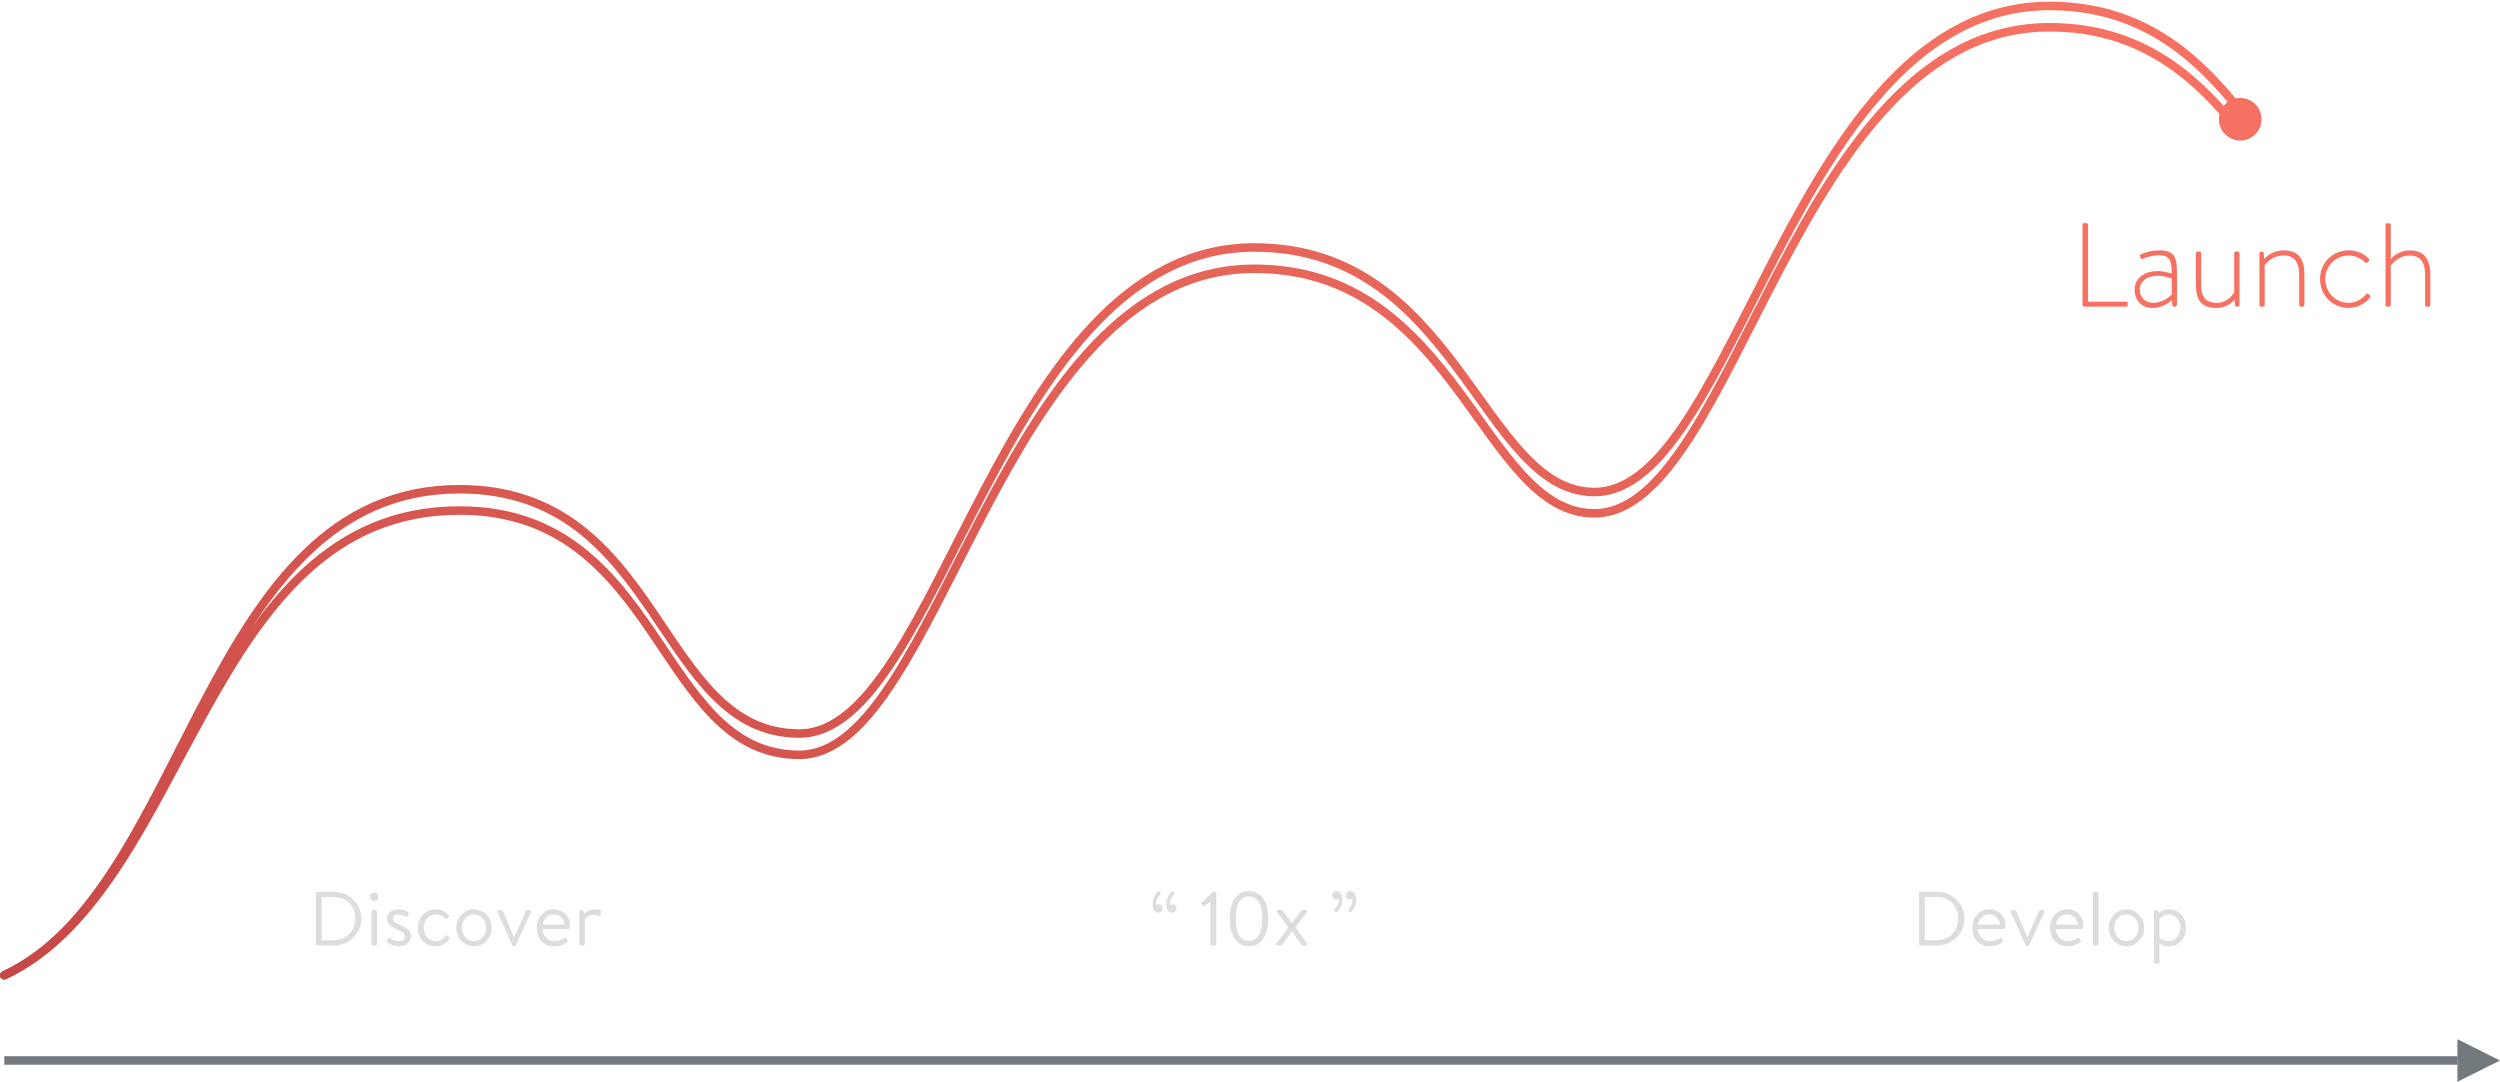 <?xml version="1.0" encoding="UTF-8"?>
<svg width="587px" height="254px" viewBox="0 0 587 254" version="1.1" xmlns="http://www.w3.org/2000/svg" xmlns:xlink="http://www.w3.org/1999/xlink">
    <!-- Generator: Sketch 40.3 (33839) - http://www.bohemiancoding.com/sketch -->
    <title>process--graph</title>
    <desc>Created with Sketch.</desc>
    <defs>
        <linearGradient x1="0%" y1="102.992%" x2="100%" y2="11.955%" id="linearGradient-1">
            <stop stop-color="#C64846" offset="0%"></stop>
            <stop stop-color="#F67161" offset="100%"></stop>
        </linearGradient>
    </defs>
    <g id="Process-Stages" stroke="none" stroke-width="1" fill="none" fill-rule="evenodd">
        <g id="process--graph" transform="translate(1, -2)">
            <path d="M524.853,27.825 C514.682,15.031 501.712,3.4 480.226,3.4 C420.019,3.4 406.838,117.526 373.351,117.526 C346.988,117.526 341.288,60.106 293.55,60.106 C233.344,60.106 220.163,174.233 186.676,174.233 C153.188,174.233 154.613,116.873 106.875,116.873 C46.669,116.873 43.733,210.564 0,231" id="Page-1" stroke="url(#linearGradient-1)" stroke-width="2" stroke-linecap="round"></path>
            <path d="M524.853,32.825 C514.682,20.031 501.712,8.4 480.226,8.4 C420.019,8.4 406.838,122.526 373.351,122.526 C346.988,122.526 341.288,65.106 293.55,65.106 C233.344,65.106 220.163,179.233 186.676,179.233 C153.188,179.233 154.613,121.873 106.875,121.873 C46.669,121.873 43.733,210.564 0,231" id="Page-1" stroke="url(#linearGradient-1)" stroke-width="2" stroke-linecap="round"></path>
            <path d="M487.97,73.636 C487.97,73.832 488.138,74 488.334,74 L498.218,74 C498.414,74 498.582,73.888 498.582,73.692 L498.582,73.188 C498.582,72.992 498.554,72.824 498.218,72.824 L489.286,72.824 L489.286,54.764 C489.286,54.568 489.118,54.4 488.95,54.4 L488.334,54.4 C488.138,54.4 487.97,54.568 487.97,54.764 L487.97,73.636 Z M500.206,70.024 C500.206,72.684 501.998,74.308 504.406,74.308 C506.45,74.308 508.13,73.272 508.942,72.46 L509.082,73.636 C509.11,73.888 509.25,74 509.474,74 L509.698,74 C509.922,74 510.146,73.804 510.146,73.58 L510.146,66.412 C510.146,63.08 510.034,60.784 506.114,60.784 C503.398,60.784 501.746,61.68 501.662,61.736 C501.522,61.82 501.354,61.96 501.494,62.212 L501.634,62.604 C501.69,62.8 501.858,62.912 502.138,62.8 C502.39,62.716 503.874,61.932 506.002,61.932 C508.55,61.932 508.914,63.388 508.914,66.244 C508.578,66.132 507.066,65.656 505.582,65.656 C502.194,65.656 500.206,67.532 500.206,70.024 L500.206,70.024 Z M501.41,69.996 C501.41,68.092 503.118,66.748 505.582,66.748 C507.122,66.748 508.494,67.224 508.914,67.42 L508.914,71.144 C508.298,71.928 506.506,73.104 504.546,73.104 C502.754,73.104 501.41,71.844 501.41,69.996 L501.41,69.996 Z M514.598,68.736 C514.598,72.376 515.774,74.308 519.414,74.308 C521.962,74.308 523.334,72.796 523.67,72.348 L523.782,73.608 C523.81,73.804 523.95,74 524.174,74 L524.426,74 C524.622,74 524.818,73.804 524.818,73.58 L524.818,61.484 C524.818,61.26 524.622,61.064 524.426,61.064 L524.006,61.064 C523.726,61.064 523.586,61.204 523.586,61.484 L523.586,70.696 C523.194,71.256 521.934,73.104 519.498,73.104 C516.838,73.104 515.83,71.732 515.83,68.736 L515.83,61.484 C515.83,61.26 515.662,61.064 515.438,61.064 L515.018,61.064 C514.794,61.064 514.598,61.26 514.598,61.484 L514.598,68.736 Z M529.522,73.58 C529.522,73.804 529.634,74 529.886,74 L530.334,74 C530.614,74 530.754,73.86 530.754,73.58 L530.754,64.2 C530.866,64.032 532.518,61.988 535.15,61.988 C537.642,61.988 538.846,63.5 538.846,66.496 L538.846,73.58 C538.846,73.804 539.042,74 539.266,74 L539.658,74 C539.882,74 540.078,73.804 540.078,73.58 L540.078,66.44 C540.078,63.052 538.874,60.784 535.206,60.784 C532.63,60.784 531.062,62.324 530.642,62.772 L530.502,61.4 C530.474,61.176 530.362,61.064 530.11,61.064 L529.97,61.064 C529.69,61.064 529.522,61.26 529.522,61.484 L529.522,73.58 Z M543.746,67.532 C543.746,71.452 546.77,74.308 550.438,74.308 C553.126,74.308 554.974,72.6 555.506,71.816 C555.618,71.648 555.59,71.48 555.422,71.312 L555.17,71.088 C554.974,70.892 554.778,70.864 554.554,71.116 C554.19,71.508 552.818,73.104 550.466,73.104 C547.386,73.104 544.978,70.64 544.978,67.504 C544.978,64.424 547.498,61.988 550.438,61.988 C552.482,61.988 553.938,63.192 554.246,63.528 C554.47,63.752 554.694,63.836 554.946,63.584 L555.17,63.36 C555.338,63.192 555.366,62.968 555.198,62.772 C554.638,62.044 552.93,60.784 550.438,60.784 C546.77,60.784 543.746,63.64 543.746,67.532 L543.746,67.532 Z M559.118,73.58 C559.118,73.804 559.23,74 559.482,74 L559.93,74 C560.21,74 560.35,73.86 560.35,73.58 L560.35,64.368 C560.714,63.92 562.254,61.988 564.746,61.988 C567.238,61.988 568.414,63.5 568.414,66.496 L568.414,73.58 C568.414,73.804 568.61,74 568.834,74 L569.226,74 C569.45,74 569.646,73.804 569.646,73.58 L569.646,66.496 C569.646,62.884 568.19,60.784 564.802,60.784 C562.282,60.784 560.742,62.38 560.35,62.8 L560.35,54.82 C560.35,54.596 560.126,54.4 559.93,54.4 L559.566,54.4 C559.286,54.4 559.118,54.596 559.118,54.82 L559.118,73.58 Z" id="Launch" fill="#F67161"></path>
            <path d="M73.177,223.658 C73.177,223.838 73.321,224 73.501,224 L77.533,224 C81.007,224 83.851,221.174 83.851,217.682 C83.851,214.226 81.007,211.4 77.533,211.4 L73.501,211.4 C73.321,211.4 73.177,211.562 73.177,211.742 L73.177,223.658 Z M74.545,222.758 L74.545,212.624 L77.371,212.624 C80.323,212.624 82.393,214.73 82.393,217.682 C82.393,220.652 80.323,222.758 77.371,222.758 L74.545,222.758 Z M86.839,213.542 C87.397,213.542 87.829,213.092 87.829,212.57 C87.829,211.994 87.397,211.562 86.839,211.562 C86.299,211.562 85.867,211.994 85.867,212.57 C85.867,213.092 86.299,213.542 86.839,213.542 L86.839,213.542 Z M86.209,223.604 C86.209,223.82 86.389,224 86.605,224 L87.145,224 C87.343,224 87.541,223.82 87.541,223.604 L87.541,216.08 C87.541,215.882 87.343,215.684 87.145,215.684 L86.605,215.684 C86.389,215.684 86.209,215.882 86.209,216.08 L86.209,223.604 Z M92.671,224.198 C94.363,224.198 95.497,223.136 95.497,221.822 C95.497,220.31 94.255,219.77 92.815,219.104 C91.807,218.636 91.231,218.366 91.231,217.628 C91.231,217.232 91.537,216.71 92.455,216.71 C93.229,216.71 93.805,216.98 94.165,217.196 C94.345,217.304 94.615,217.286 94.741,217.052 L94.921,216.71 C95.047,216.476 95.011,216.296 94.831,216.152 C94.435,215.864 93.535,215.504 92.455,215.504 C90.529,215.504 89.881,216.818 89.881,217.682 C89.881,219.104 91.141,219.698 92.239,220.238 C93.445,220.832 94.093,221.156 94.093,221.948 C94.093,222.596 93.517,222.992 92.671,222.992 C91.609,222.992 90.889,222.47 90.601,222.254 C90.367,222.092 90.223,222.164 90.115,222.362 L89.863,222.83 C89.791,222.974 89.827,223.1 89.917,223.19 C90.349,223.586 91.285,224.198 92.671,224.198 L92.671,224.198 Z M97.117,219.86 C97.117,222.362 98.845,224.198 101.311,224.198 C102.697,224.198 103.813,223.442 104.443,222.524 C104.587,222.308 104.515,222.128 104.335,221.948 L104.227,221.84 C103.993,221.606 103.759,221.534 103.525,221.804 C103.057,222.344 102.517,222.992 101.257,222.992 C99.709,222.992 98.467,221.606 98.467,219.842 C98.467,218.114 99.727,216.71 101.311,216.71 C102.157,216.71 102.823,216.962 103.399,217.61 C103.561,217.79 103.723,217.97 103.993,217.736 L104.281,217.466 C104.479,217.304 104.515,217.07 104.353,216.872 C103.579,215.99 102.571,215.504 101.329,215.504 C98.917,215.504 97.117,217.412 97.117,219.86 L97.117,219.86 Z M106.117,219.824 C106.117,222.2 107.989,224.198 110.293,224.198 C112.597,224.198 114.469,222.2 114.469,219.824 C114.469,217.484 112.597,215.504 110.293,215.504 C107.989,215.504 106.117,217.484 106.117,219.824 L106.117,219.824 Z M107.431,219.824 C107.431,218.132 108.655,216.71 110.293,216.71 C111.931,216.71 113.137,218.132 113.137,219.824 C113.137,221.552 111.931,222.992 110.293,222.992 C108.655,222.992 107.431,221.552 107.431,219.824 L107.431,219.824 Z M119.311,223.982 C119.347,224.09 119.473,224.198 119.653,224.198 L119.761,224.198 C119.959,224.198 120.067,224.09 120.103,223.982 L123.685,216.152 C123.793,215.9 123.685,215.684 123.361,215.684 L122.785,215.684 C122.641,215.684 122.515,215.774 122.461,215.918 L119.725,222.038 L119.689,222.038 L117.115,215.918 C117.061,215.774 116.935,215.684 116.737,215.684 L116.107,215.684 C115.801,215.684 115.675,215.9 115.801,216.152 L119.311,223.982 Z M125.035,219.842 C125.035,222.218 126.547,224.198 129.067,224.198 C130.507,224.198 131.605,223.64 132.109,223.244 C132.415,223.01 132.343,222.92 132.181,222.668 L131.965,222.362 C131.749,222.038 131.623,222.11 131.335,222.308 C130.867,222.614 130.183,222.992 129.085,222.992 C127.573,222.992 126.403,221.534 126.367,220.148 L132.415,220.148 C132.595,220.148 132.775,220.004 132.793,219.788 C132.811,219.644 132.829,219.428 132.829,219.284 C132.829,217.106 131.245,215.504 129.067,215.504 C126.547,215.504 125.035,217.502 125.035,219.842 L125.035,219.842 Z M126.385,219.086 C126.547,217.79 127.663,216.71 129.067,216.71 C130.489,216.71 131.461,217.862 131.497,219.086 L126.385,219.086 Z M135.007,223.604 C135.007,223.82 135.187,224 135.403,224 L135.943,224 C136.141,224 136.339,223.82 136.339,223.604 L136.339,217.844 C136.339,217.844 136.987,216.782 138.589,216.782 C138.985,216.782 139.291,216.926 139.489,217.016 C139.687,217.106 139.885,217.088 139.975,216.818 L140.209,216.17 C140.407,215.594 139.381,215.504 138.751,215.504 C137.023,215.504 136.195,216.566 136.195,216.566 L136.051,215.972 C135.997,215.774 135.853,215.684 135.691,215.684 L135.403,215.684 C135.187,215.684 135.007,215.882 135.007,216.08 L135.007,223.604 Z" id="Discover" fill="#DDDDDD"></path>
            <path d="M449.576,223.658 C449.576,223.838 449.72,224 449.9,224 L453.932,224 C457.406,224 460.25,221.174 460.25,217.682 C460.25,214.226 457.406,211.4 453.932,211.4 L449.9,211.4 C449.72,211.4 449.576,211.562 449.576,211.742 L449.576,223.658 Z M450.944,222.758 L450.944,212.624 L453.77,212.624 C456.722,212.624 458.792,214.73 458.792,217.682 C458.792,220.652 456.722,222.758 453.77,222.758 L450.944,222.758 Z M462.086,219.842 C462.086,222.218 463.598,224.198 466.118,224.198 C467.558,224.198 468.656,223.64 469.16,223.244 C469.466,223.01 469.394,222.92 469.232,222.668 L469.016,222.362 C468.8,222.038 468.674,222.11 468.386,222.308 C467.918,222.614 467.234,222.992 466.136,222.992 C464.624,222.992 463.454,221.534 463.418,220.148 L469.466,220.148 C469.646,220.148 469.826,220.004 469.844,219.788 C469.862,219.644 469.88,219.428 469.88,219.284 C469.88,217.106 468.296,215.504 466.118,215.504 C463.598,215.504 462.086,217.502 462.086,219.842 L462.086,219.842 Z M463.436,219.086 C463.598,217.79 464.714,216.71 466.118,216.71 C467.54,216.71 468.512,217.862 468.548,219.086 L463.436,219.086 Z M474.632,223.982 C474.668,224.09 474.794,224.198 474.974,224.198 L475.082,224.198 C475.28,224.198 475.388,224.09 475.424,223.982 L479.006,216.152 C479.114,215.9 479.006,215.684 478.682,215.684 L478.106,215.684 C477.962,215.684 477.836,215.774 477.782,215.918 L475.046,222.038 L475.01,222.038 L472.436,215.918 C472.382,215.774 472.256,215.684 472.058,215.684 L471.428,215.684 C471.122,215.684 470.996,215.9 471.122,216.152 L474.632,223.982 Z M480.356,219.842 C480.356,222.218 481.868,224.198 484.388,224.198 C485.828,224.198 486.926,223.64 487.43,223.244 C487.736,223.01 487.664,222.92 487.502,222.668 L487.286,222.362 C487.07,222.038 486.944,222.11 486.656,222.308 C486.188,222.614 485.504,222.992 484.406,222.992 C482.894,222.992 481.724,221.534 481.688,220.148 L487.736,220.148 C487.916,220.148 488.096,220.004 488.114,219.788 C488.132,219.644 488.15,219.428 488.15,219.284 C488.15,217.106 486.566,215.504 484.388,215.504 C481.868,215.504 480.356,217.502 480.356,219.842 L480.356,219.842 Z M481.706,219.086 C481.868,217.79 482.984,216.71 484.388,216.71 C485.81,216.71 486.782,217.862 486.818,219.086 L481.706,219.086 Z M490.418,223.604 C490.418,223.82 490.598,224 490.814,224 L491.354,224 C491.552,224 491.75,223.82 491.75,223.604 L491.75,211.796 C491.75,211.598 491.552,211.4 491.354,211.4 L490.814,211.4 C490.598,211.4 490.418,211.598 490.418,211.796 L490.418,223.604 Z M494.108,219.824 C494.108,222.2 495.98,224.198 498.284,224.198 C500.588,224.198 502.46,222.2 502.46,219.824 C502.46,217.484 500.588,215.504 498.284,215.504 C495.98,215.504 494.108,217.484 494.108,219.824 L494.108,219.824 Z M495.422,219.824 C495.422,218.132 496.646,216.71 498.284,216.71 C499.922,216.71 501.128,218.132 501.128,219.824 C501.128,221.552 499.922,222.992 498.284,222.992 C496.646,222.992 495.422,221.552 495.422,219.824 L495.422,219.824 Z M506.042,223.514 C506.042,223.514 506.96,224.198 508.346,224.198 C510.632,224.198 512.27,222.272 512.27,219.842 C512.27,217.466 510.668,215.504 508.4,215.504 C506.906,215.504 505.898,216.35 505.898,216.35 L505.772,215.954 C505.682,215.738 505.628,215.684 505.43,215.684 L505.124,215.684 C504.908,215.684 504.728,215.882 504.728,216.08 L504.728,227.888 C504.728,228.104 504.908,228.284 505.124,228.284 L505.646,228.284 C505.844,228.284 506.042,228.104 506.042,227.888 L506.042,223.514 Z M506.042,222.272 L506.042,217.718 C506.042,217.718 506.906,216.71 508.238,216.71 C509.912,216.71 510.92,218.204 510.92,219.824 C510.92,221.642 509.75,222.992 508.148,222.992 C506.996,222.992 506.042,222.272 506.042,222.272 L506.042,222.272 Z" id="Develop" fill="#DDDDDD"></path>
            <path d="M271.99,215.198 C271.99,214.802 271.702,214.316 271.126,214.316 C270.946,214.316 270.658,214.388 270.532,214.478 C270.478,214.334 270.46,214.19 270.46,214.064 C270.46,213.128 270.964,212.462 271.468,211.922 C271.558,211.832 271.612,211.724 271.486,211.598 L271.144,211.292 C271.054,211.22 270.964,211.202 270.856,211.31 C270.226,211.994 269.632,212.948 269.632,214.316 C269.632,215.414 270.1,216.296 270.982,216.296 C271.63,216.296 271.99,215.828 271.99,215.198 L271.99,215.198 Z M275.23,215.198 C275.23,214.802 274.942,214.316 274.366,214.316 C274.186,214.316 273.898,214.388 273.772,214.478 C273.718,214.334 273.7,214.19 273.7,214.064 C273.7,213.128 274.204,212.462 274.708,211.922 C274.798,211.832 274.852,211.724 274.726,211.598 L274.384,211.292 C274.294,211.22 274.204,211.202 274.096,211.31 C273.466,211.994 272.872,212.948 272.872,214.316 C272.872,215.414 273.34,216.296 274.222,216.296 C274.87,216.296 275.23,215.828 275.23,215.198 L275.23,215.198 Z M283.222,213.704 L283.222,223.64 C283.222,223.838 283.384,224 283.582,224 L284.248,224 C284.428,224 284.59,223.838 284.59,223.64 L284.59,211.742 C284.59,211.562 284.428,211.4 284.248,211.4 L283.924,211.4 C283.798,211.4 283.708,211.436 283.618,211.526 L281.152,213.92 C281.062,214.01 280.99,214.172 281.116,214.316 L281.476,214.712 C281.602,214.856 281.746,214.838 281.89,214.73 L283.204,213.704 L283.222,213.704 Z M292.258,224.18 C295.138,224.18 296.776,221.75 296.776,217.7 C296.776,213.632 295.138,211.22 292.258,211.22 C289.396,211.22 287.758,213.632 287.758,217.7 C287.758,221.75 289.396,224.18 292.258,224.18 L292.258,224.18 Z M292.258,222.92 C290.224,222.92 289.162,221.084 289.162,217.7 C289.162,214.334 290.224,212.48 292.258,212.48 C294.31,212.48 295.372,214.334 295.372,217.7 C295.372,221.084 294.31,222.92 292.258,222.92 L292.258,222.92 Z M299.044,224 L299.728,224 C299.854,224 299.98,223.928 300.052,223.838 L302.302,220.688 L302.338,220.688 L304.606,223.82 C304.678,223.91 304.804,224 304.93,224 L305.614,224 C305.938,224 306.082,223.73 305.884,223.46 L303.166,219.734 L305.866,216.224 C306.064,215.954 305.938,215.684 305.596,215.684 L304.822,215.684 C304.678,215.684 304.57,215.756 304.498,215.846 L302.338,218.726 L302.302,218.726 L300.214,215.846 C300.16,215.756 300.034,215.684 299.89,215.684 L299.116,215.684 C298.774,215.684 298.648,215.954 298.846,216.224 L301.546,219.77 L298.774,223.46 C298.576,223.712 298.684,224 299.044,224 L299.044,224 Z M311.806,212.3 C311.806,212.696 312.094,213.182 312.67,213.182 C312.85,213.182 313.138,213.11 313.264,213.02 C313.318,213.164 313.336,213.308 313.336,213.434 C313.336,214.37 312.832,215.036 312.328,215.576 C312.238,215.666 312.184,215.774 312.31,215.9 L312.652,216.206 C312.742,216.278 312.832,216.296 312.94,216.188 C313.57,215.504 314.164,214.55 314.164,213.182 C314.164,212.084 313.696,211.202 312.814,211.202 C312.166,211.202 311.806,211.67 311.806,212.3 L311.806,212.3 Z M315.046,212.3 C315.046,212.696 315.334,213.182 315.91,213.182 C316.09,213.182 316.378,213.11 316.504,213.02 C316.558,213.164 316.576,213.308 316.576,213.434 C316.576,214.37 316.072,215.036 315.568,215.576 C315.478,215.666 315.424,215.774 315.55,215.9 L315.892,216.206 C315.982,216.278 316.072,216.296 316.18,216.188 C316.81,215.504 317.404,214.55 317.404,213.182 C317.404,212.084 316.936,211.202 316.054,211.202 C315.406,211.202 315.046,211.67 315.046,212.3 L315.046,212.3 Z" id="“-10x-”" fill="#DDDDDD"></path>
            <circle id="Oval" fill="#F67161" cx="525" cy="30" r="5"></circle>
            <rect id="Rectangle" fill="#737A7E" x="0" y="250" width="576" height="2"></rect>
            <polygon id="Triangle" fill="#737A7E" transform="translate(581, 251) rotate(-270) translate(-581, -251) " points="581 246 586 256 576 256"></polygon>
        </g>
    </g>
</svg>
